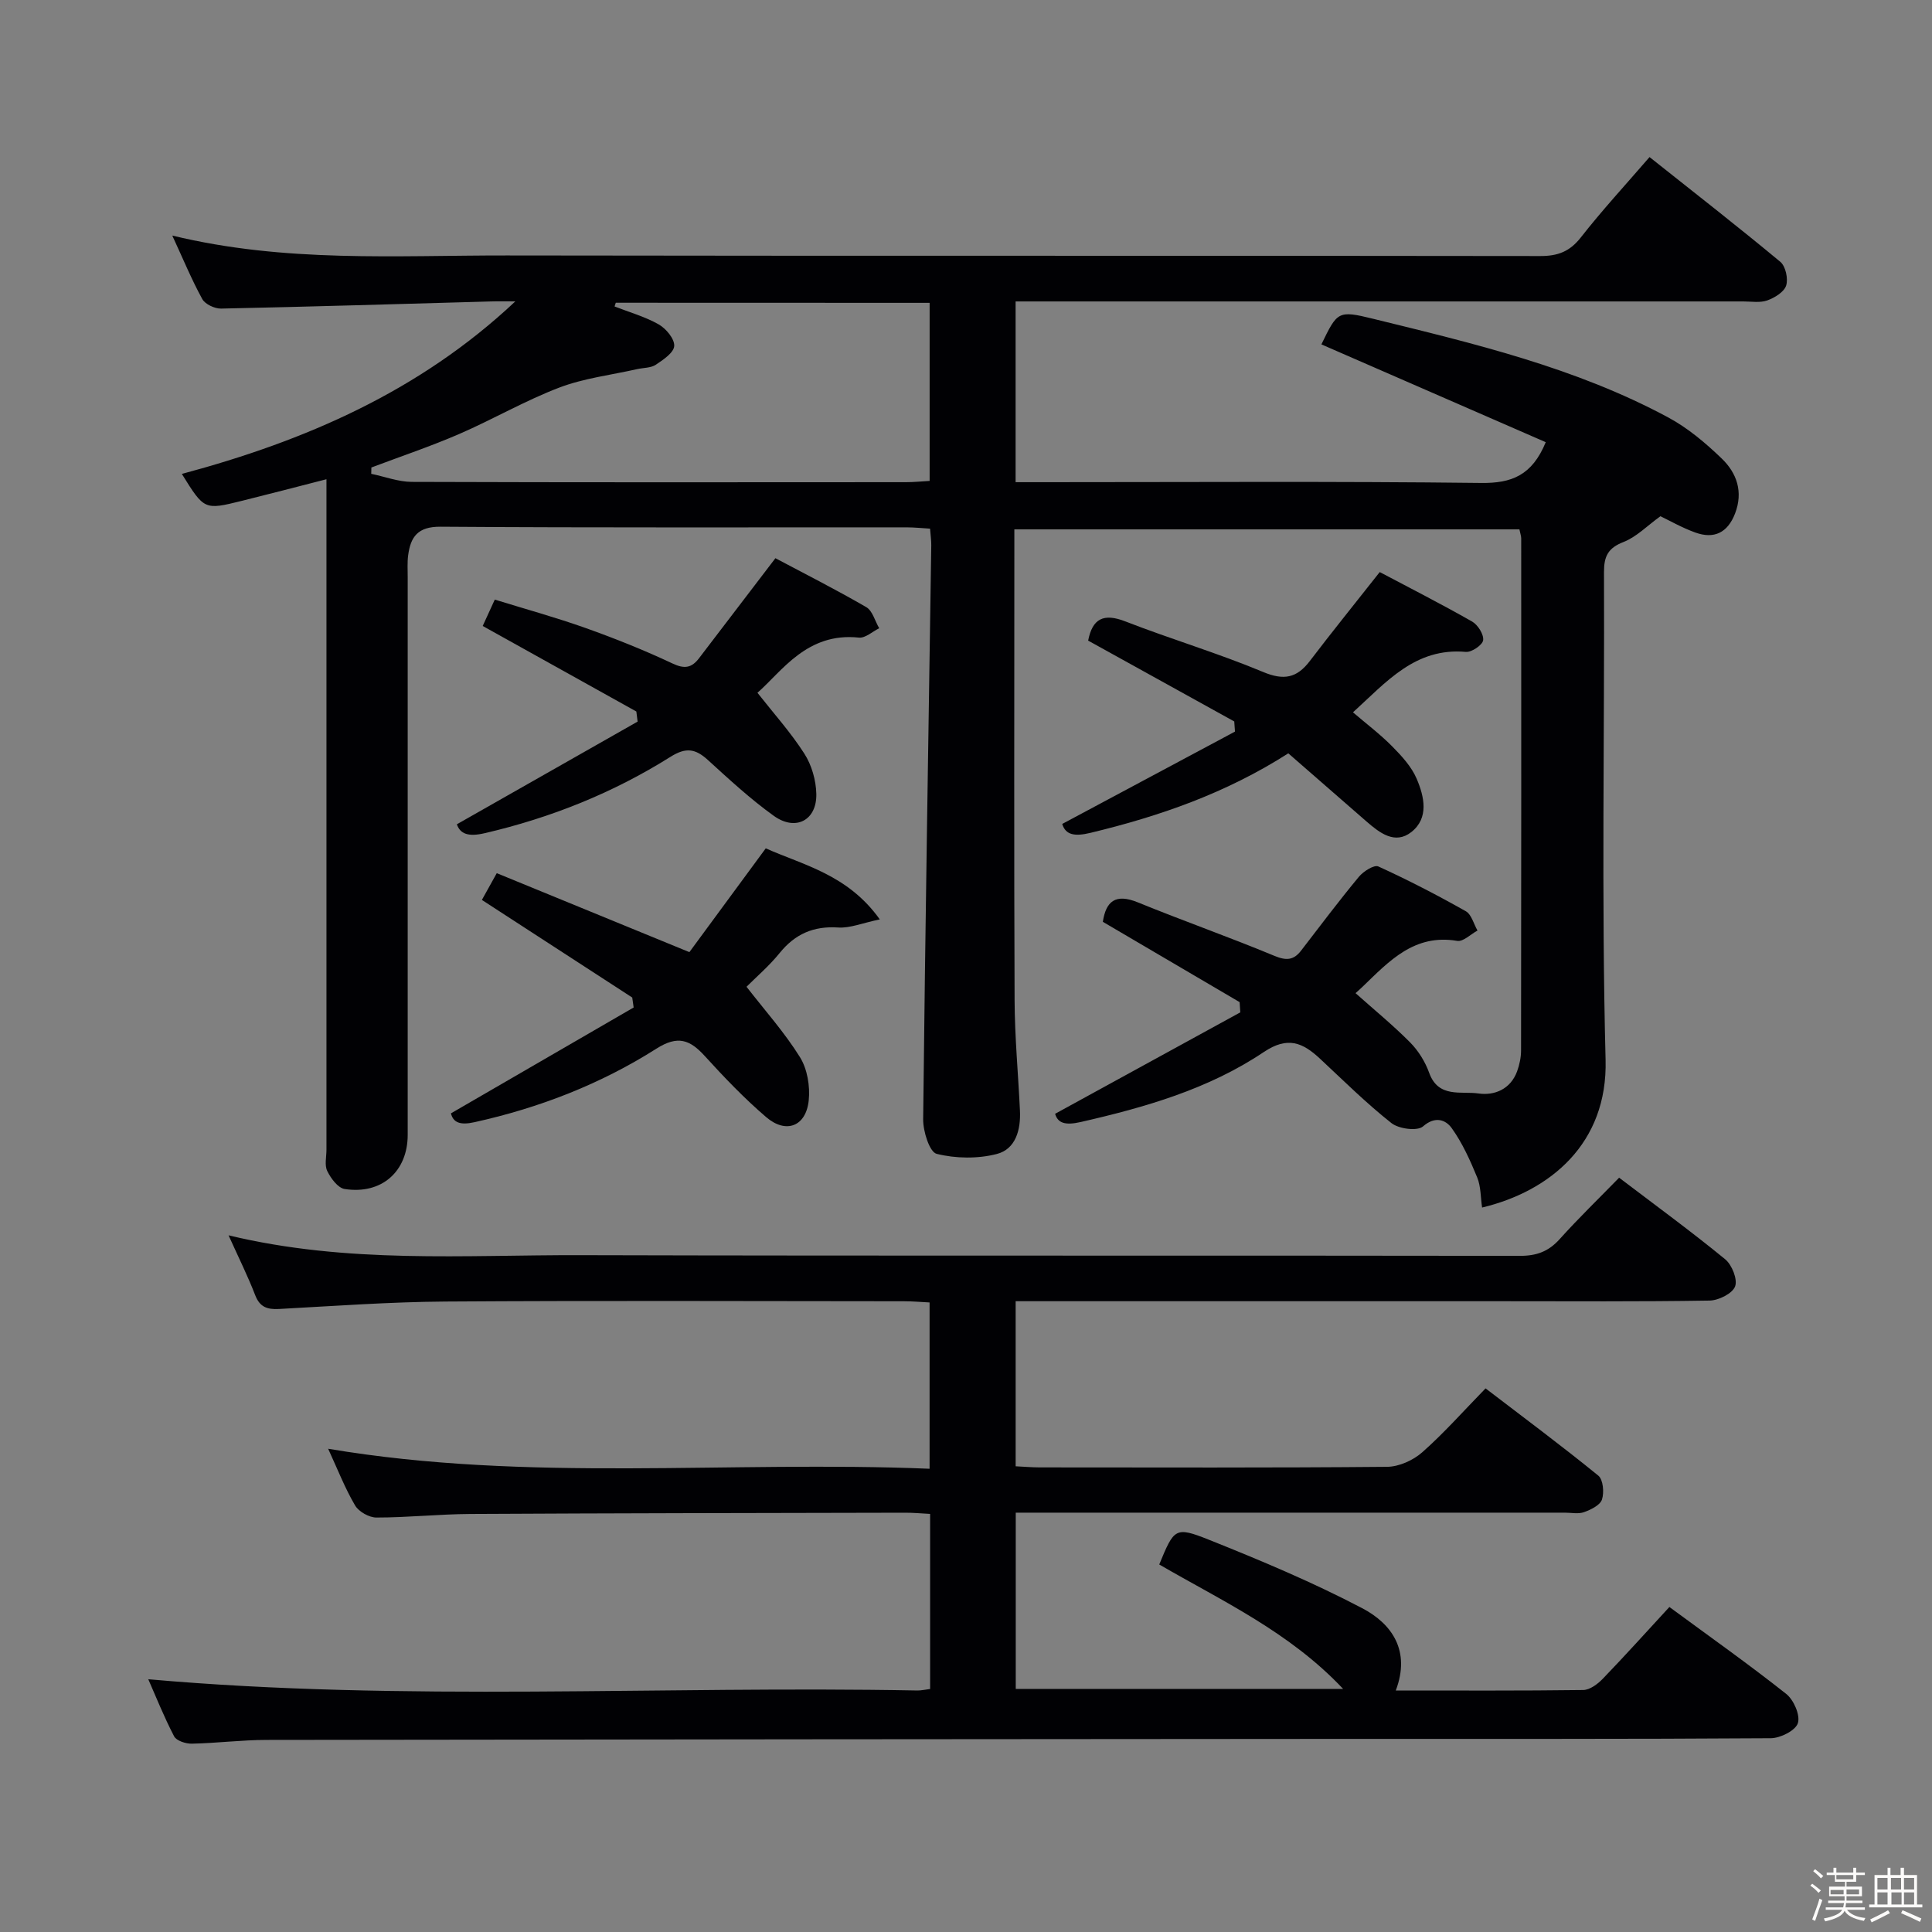 <svg enable-background="new 0 0 400 400" viewBox="0 0 400 400" xmlns="http://www.w3.org/2000/svg"><rect x="0" y="0" width="400" height="400" fill="#808080" stroke="none"/><path d="m374.8 390.4.4-.4c.7.5 1.3 1 1.8 1.4l-.5.5c-.5-.6-1.1-1.1-1.7-1.5zm1 7.3-.6-.3c.5-1.4 1.1-2.8 1.5-4.3.2.1.4.2.6.3-.5 1.3-1 2.8-1.5 4.3zm-.4-10.3.4-.4c.4.3 1 .8 1.7 1.4l-.5.5c-.4-.5-1-1-1.6-1.5zm2.5.3h1.7v-1h.6v1h3.5v-1h.6v1h1.8v.5h-1.8v1.4h-2v1h3.2v2h-3.2v.9h3.3v.5h-3.4c0 .3-.1.6-.1.9h4v.5h-3.7c.7.9 1.9 1.5 3.8 1.7-.1.2-.2.4-.3.6-2.1-.4-3.5-1.1-4-2.1-.4 1-1.8 1.7-4 2.2-.1-.2-.2-.4-.3-.6 2.1-.4 3.4-1 3.8-1.8h-3.4v-.5h3.6c.1-.3.1-.6.2-.9h-3.3v-.5h3.4c0-.3 0-.6 0-.9h-3.2v-2h3.3v-1h-2.1v-1.4h-1.7v-.5zm1.1 3.5v1h2.7c0-.3 0-.4 0-.4 0-.1 0-.2 0-.2 0-.1 0-.2 0-.3h-2.7zm1.2-3v.9h3.5v-.9zm4.7 3h-2.6v.6.4h2.6z" fill="#fcfbfa"/><path d="m393.6 386.7h.6v1.5h2.7v6.1h1.1v.6h-11v-.6h1.1v-6.1h2.7v-1.5h.6v1.5h2.1v-1.5zm-2.7 8.8.4.6c-1.2.6-2.5 1.3-3.8 1.9-.1-.2-.2-.4-.3-.6 1.2-.6 2.5-1.2 3.7-1.9zm-2.2-6.7v2.4h2.1v-2.4zm0 3v2.5h2.1v-2.5zm2.8-3v2.4h2.1v-2.4zm.1 3v2.5h2.1v-2.5h-2.2zm5.9 6.1c-1.4-.7-2.7-1.3-3.9-1.8l.3-.6c1.5.6 2.7 1.2 3.9 1.7zm-1.2-9.1h-2.1v2.4h2.1zm-2.1 3v2.5h2.1v-2.5z" fill="#fcfbfa"/><g fill="#010104"><path d="m218.45 230.6c13.14-7.2 25.74-14.1 38.34-21-.05-.71-.09-1.41-.14-2.12-9.37-5.5-18.73-11-28.32-16.63.65-4.22 2.58-5.93 7.26-4.02 9.36 3.82 18.91 7.18 28.24 11.06 2.46 1.02 3.99.95 5.55-1.08 3.95-5.13 7.84-10.31 11.97-15.29.93-1.12 3.15-2.53 4.02-2.13 6.17 2.81 12.21 5.94 18.11 9.27 1.18.67 1.63 2.63 2.42 4-1.41.76-2.96 2.35-4.2 2.14-8.88-1.5-14.08 4.18-19.56 9.46-.47.46-.97.89-1.49 1.36 3.84 3.43 7.76 6.63 11.31 10.21 1.71 1.73 3.12 4.01 3.94 6.3 1.91 5.28 6.63 3.74 10.2 4.26 3.32.48 6.64-.88 8-4.58.5-1.37.82-2.9.82-4.36.05-35.33.04-70.65.03-105.98 0-.48-.19-.97-.37-1.87-34.65 0-69.35 0-104.57 0v5.47c0 30.66-.08 61.32.05 91.98.03 7.63.75 15.26 1.11 22.89.19 3.95-.87 7.97-4.79 8.98-3.95 1.02-8.51.95-12.46-.03-1.47-.37-2.82-4.67-2.79-7.17.43-39.62 1.09-79.23 1.68-118.85.01-.98-.14-1.96-.25-3.42-1.69-.1-3.29-.27-4.89-.27-32.16-.02-64.32.1-96.48-.13-4.7-.03-6.18 2.09-6.69 5.94-.19 1.48-.09 2.99-.09 4.49v115.48c0 7.58-5.4 12.4-13.06 11.21-1.39-.22-2.85-2.2-3.59-3.71-.6-1.22-.17-2.94-.17-4.44 0-44.16 0-88.32 0-132.48 0-1.94 0-3.88 0-6.32-6.36 1.63-11.92 3.09-17.5 4.47-7.79 1.93-7.8 1.9-12.44-5.57 25.49-6.83 49.18-17.05 69.04-35.72-1.68 0-3.36-.04-5.04.01-18.62.52-37.24 1.09-55.87 1.48-1.32.03-3.31-.9-3.9-1.97-2.2-4.01-3.95-8.26-6.21-13.15 23.36 5.67 46.35 4.09 69.24 4.12 71.32.12 142.64.01 213.96.12 3.66.01 6.13-.92 8.43-3.86 4.4-5.62 9.25-10.88 14.22-16.63 9.22 7.33 18.27 14.37 27.08 21.69 1.09.91 1.66 3.51 1.2 4.92-.43 1.33-2.38 2.52-3.91 3.07-1.49.53-3.29.21-4.96.21-48.16.01-96.32 0-144.48 0-1.97 0-3.93 0-6.18 0v37.42h5.9c30.16 0 60.33-.2 90.48.16 6.31.08 10.54-1.55 13.38-8.44-15.38-6.7-30.92-13.48-46.45-20.25 3.3-6.78 3.39-7.1 10.67-5.31 20.95 5.14 42 10.12 61.18 20.46 4.03 2.17 7.7 5.27 11.02 8.47 3.13 3 4.51 6.9 2.77 11.41-1.54 3.97-4.33 5.32-8.21 3.93-2.78-1-5.38-2.5-7.24-3.38-2.78 2.01-4.96 4.29-7.63 5.33-3.21 1.25-4.06 2.94-4.05 6.25.13 33.66-.54 67.34.33 100.98.45 17.31-11.47 27.19-25.57 30.57-.31-2.11-.24-4.35-1.01-6.23-1.46-3.55-3.07-7.14-5.29-10.23-1.19-1.65-3.36-2.59-5.93-.34-1.17 1.02-5.01.52-6.53-.68-5.21-4.11-9.95-8.82-14.82-13.36-3.57-3.32-6.68-4.67-11.61-1.36-11.45 7.69-24.58 11.45-37.94 14.5-3.15.71-4.71.24-5.27-1.71zm-90.96-167.92c-.08.26-.16.51-.25.77 3.06 1.2 6.3 2.1 9.13 3.71 1.52.86 3.3 2.99 3.22 4.46-.07 1.39-2.27 2.87-3.82 3.9-1.03.68-2.55.61-3.84.9-5.4 1.22-11.03 1.88-16.15 3.83-7.1 2.71-13.75 6.59-20.74 9.62-5.94 2.57-12.09 4.63-18.15 6.92-.01.44-.02.87-.03 1.31 2.8.58 5.61 1.66 8.41 1.67 34.11.12 68.23.08 102.34.06 1.6 0 3.2-.17 4.86-.26 0-12.51 0-24.56 0-36.87-21.87-.02-43.43-.02-64.98-.02z"/><path d="m192.57 349.69c0-12.04 0-23.82 0-36.25-1.73-.09-3.48-.26-5.22-.25-29.99.06-59.99.1-89.98.26-6.48.04-12.96.74-19.44.74-1.51 0-3.65-1.21-4.41-2.5-2.09-3.55-3.6-7.44-5.58-11.74 41.53 7 82.91 2.42 124.52 4.14 0-11.78 0-22.85 0-34.43-1.76-.09-3.54-.25-5.32-.25-31.66-.02-63.33-.15-94.99.06-11.46.08-22.92.92-34.37 1.54-2.46.13-3.99-.38-4.95-2.87-1.52-3.94-3.41-7.73-5.51-12.38 24.66 5.94 48.83 4.04 72.87 4.11 64.83.17 129.65.03 194.48.14 3.46.01 5.94-.9 8.24-3.46 3.89-4.33 8.09-8.39 12.31-12.72 7.54 5.73 14.91 11.11 21.95 16.88 1.41 1.15 2.62 4.19 2.06 5.64-.57 1.48-3.42 2.89-5.29 2.92-14.49.24-28.99.13-43.49.13-31.33 0-62.66 0-93.99 0-1.97 0-3.93 0-6.18 0v34.18c1.68.08 3.29.22 4.9.23 24 .01 48 .1 71.99-.12 2.47-.02 5.39-1.34 7.27-2.99 4.48-3.95 8.47-8.47 13.13-13.25 7.97 6.1 15.79 11.91 23.34 18.06 1.01.82 1.24 3.49.76 4.95-.38 1.17-2.28 2.1-3.7 2.61-1.18.43-2.63.11-3.97.11-35.83 0-71.66 0-107.49 0-1.96 0-3.93 0-6.21 0v36.49h67.78c-11.1-11.79-25.02-18.18-38.07-25.76 3.08-7.46 3.27-7.92 10.24-5.14 10.77 4.3 21.51 8.81 31.76 14.18 6.17 3.23 10.09 8.82 6.97 17.05 13.18 0 26 .07 38.81-.1 1.37-.02 2.99-1.23 4.04-2.32 4.61-4.78 9.05-9.72 13.8-14.87 8.2 6.04 16.36 11.8 24.18 17.99 1.56 1.23 2.95 4.41 2.42 6.06-.48 1.53-3.63 3.11-5.61 3.12-29.5.2-58.99.12-88.49.14-74.32.05-148.65.1-222.97.21-5.15.01-10.29.67-15.44.78-1.25.03-3.19-.6-3.67-1.52-2.11-4.05-3.81-8.32-5.35-11.82 53.14 4.71 106.25 1.32 159.27 2.33.81 0 1.61-.19 2.6-.31z"/><path d="m130.9 206.53c-10.27-6.67-20.54-13.33-31.13-20.21.83-1.49 1.68-3.02 3.08-5.54 12.94 5.3 25.77 10.56 39.88 16.35 4.75-6.46 10.09-13.71 15.81-21.49 7.78 3.47 17 5.43 23.61 14.71-3.64.76-6.16 1.84-8.6 1.68-5.12-.34-8.94 1.34-12.14 5.29-2.17 2.68-4.84 4.96-6.85 6.98 3.8 4.9 7.88 9.46 11.06 14.57 1.53 2.45 2.12 6.02 1.82 8.94-.55 5.4-4.69 7.01-8.81 3.48-4.53-3.88-8.69-8.23-12.71-12.65-3.09-3.39-5.59-4.34-10.03-1.52-11.56 7.34-24.23 12.25-37.66 15.22-2.99.66-4.39.07-4.87-1.83 12.75-7.39 25.29-14.65 37.83-21.92-.1-.7-.2-1.38-.29-2.06z"/><path d="m94.59 170.66c12.81-7.28 25.11-14.27 37.42-21.26-.09-.7-.18-1.39-.26-2.09-10.5-5.85-21-11.69-31.81-17.71.71-1.55 1.44-3.14 2.5-5.46 6.34 1.96 12.67 3.7 18.85 5.9 6.09 2.17 12.11 4.58 17.95 7.33 2.48 1.17 3.95.92 5.48-1.08 5.01-6.58 10.04-13.15 15.82-20.72 5.84 3.1 12.44 6.44 18.81 10.13 1.3.75 1.8 2.88 2.68 4.37-1.4.69-2.88 2.08-4.2 1.94-10.77-1.15-15.97 7.02-21.01 11.42 3.34 4.25 6.89 8.2 9.71 12.6 1.52 2.37 2.42 5.52 2.48 8.34.12 5.46-4.27 7.79-8.79 4.55-4.84-3.47-9.26-7.56-13.67-11.58-2.57-2.34-4.54-2.66-7.73-.65-11.89 7.47-24.77 12.63-38.5 15.82-3.37.78-5.05.14-5.73-1.85z"/><path d="m266.73 155.97c-12.95 8.28-26.69 13.03-40.99 16.47-3.26.78-5.12.43-5.82-1.85 12.03-6.43 23.9-12.77 35.77-19.12-.05-.7-.1-1.4-.15-2.1-10.09-5.58-20.18-11.17-30.25-16.74.89-4.55 3.18-5.74 7.71-3.97 9.43 3.67 19.17 6.56 28.5 10.46 4.32 1.81 7 1.26 9.69-2.27 4.51-5.93 9.2-11.72 14.47-18.41 6.07 3.21 12.68 6.58 19.12 10.24 1.19.68 2.45 2.67 2.29 3.87-.13.99-2.38 2.52-3.57 2.42-10.49-.95-16.49 6.26-23.38 12.51 2.74 2.35 5.62 4.52 8.12 7.05 1.97 1.99 4 4.2 5.07 6.71 1.57 3.68 2.59 8.12-1.11 11.03-3.38 2.65-6.55.18-9.28-2.19-5.38-4.69-10.76-9.37-16.19-14.11z"/></g></svg>